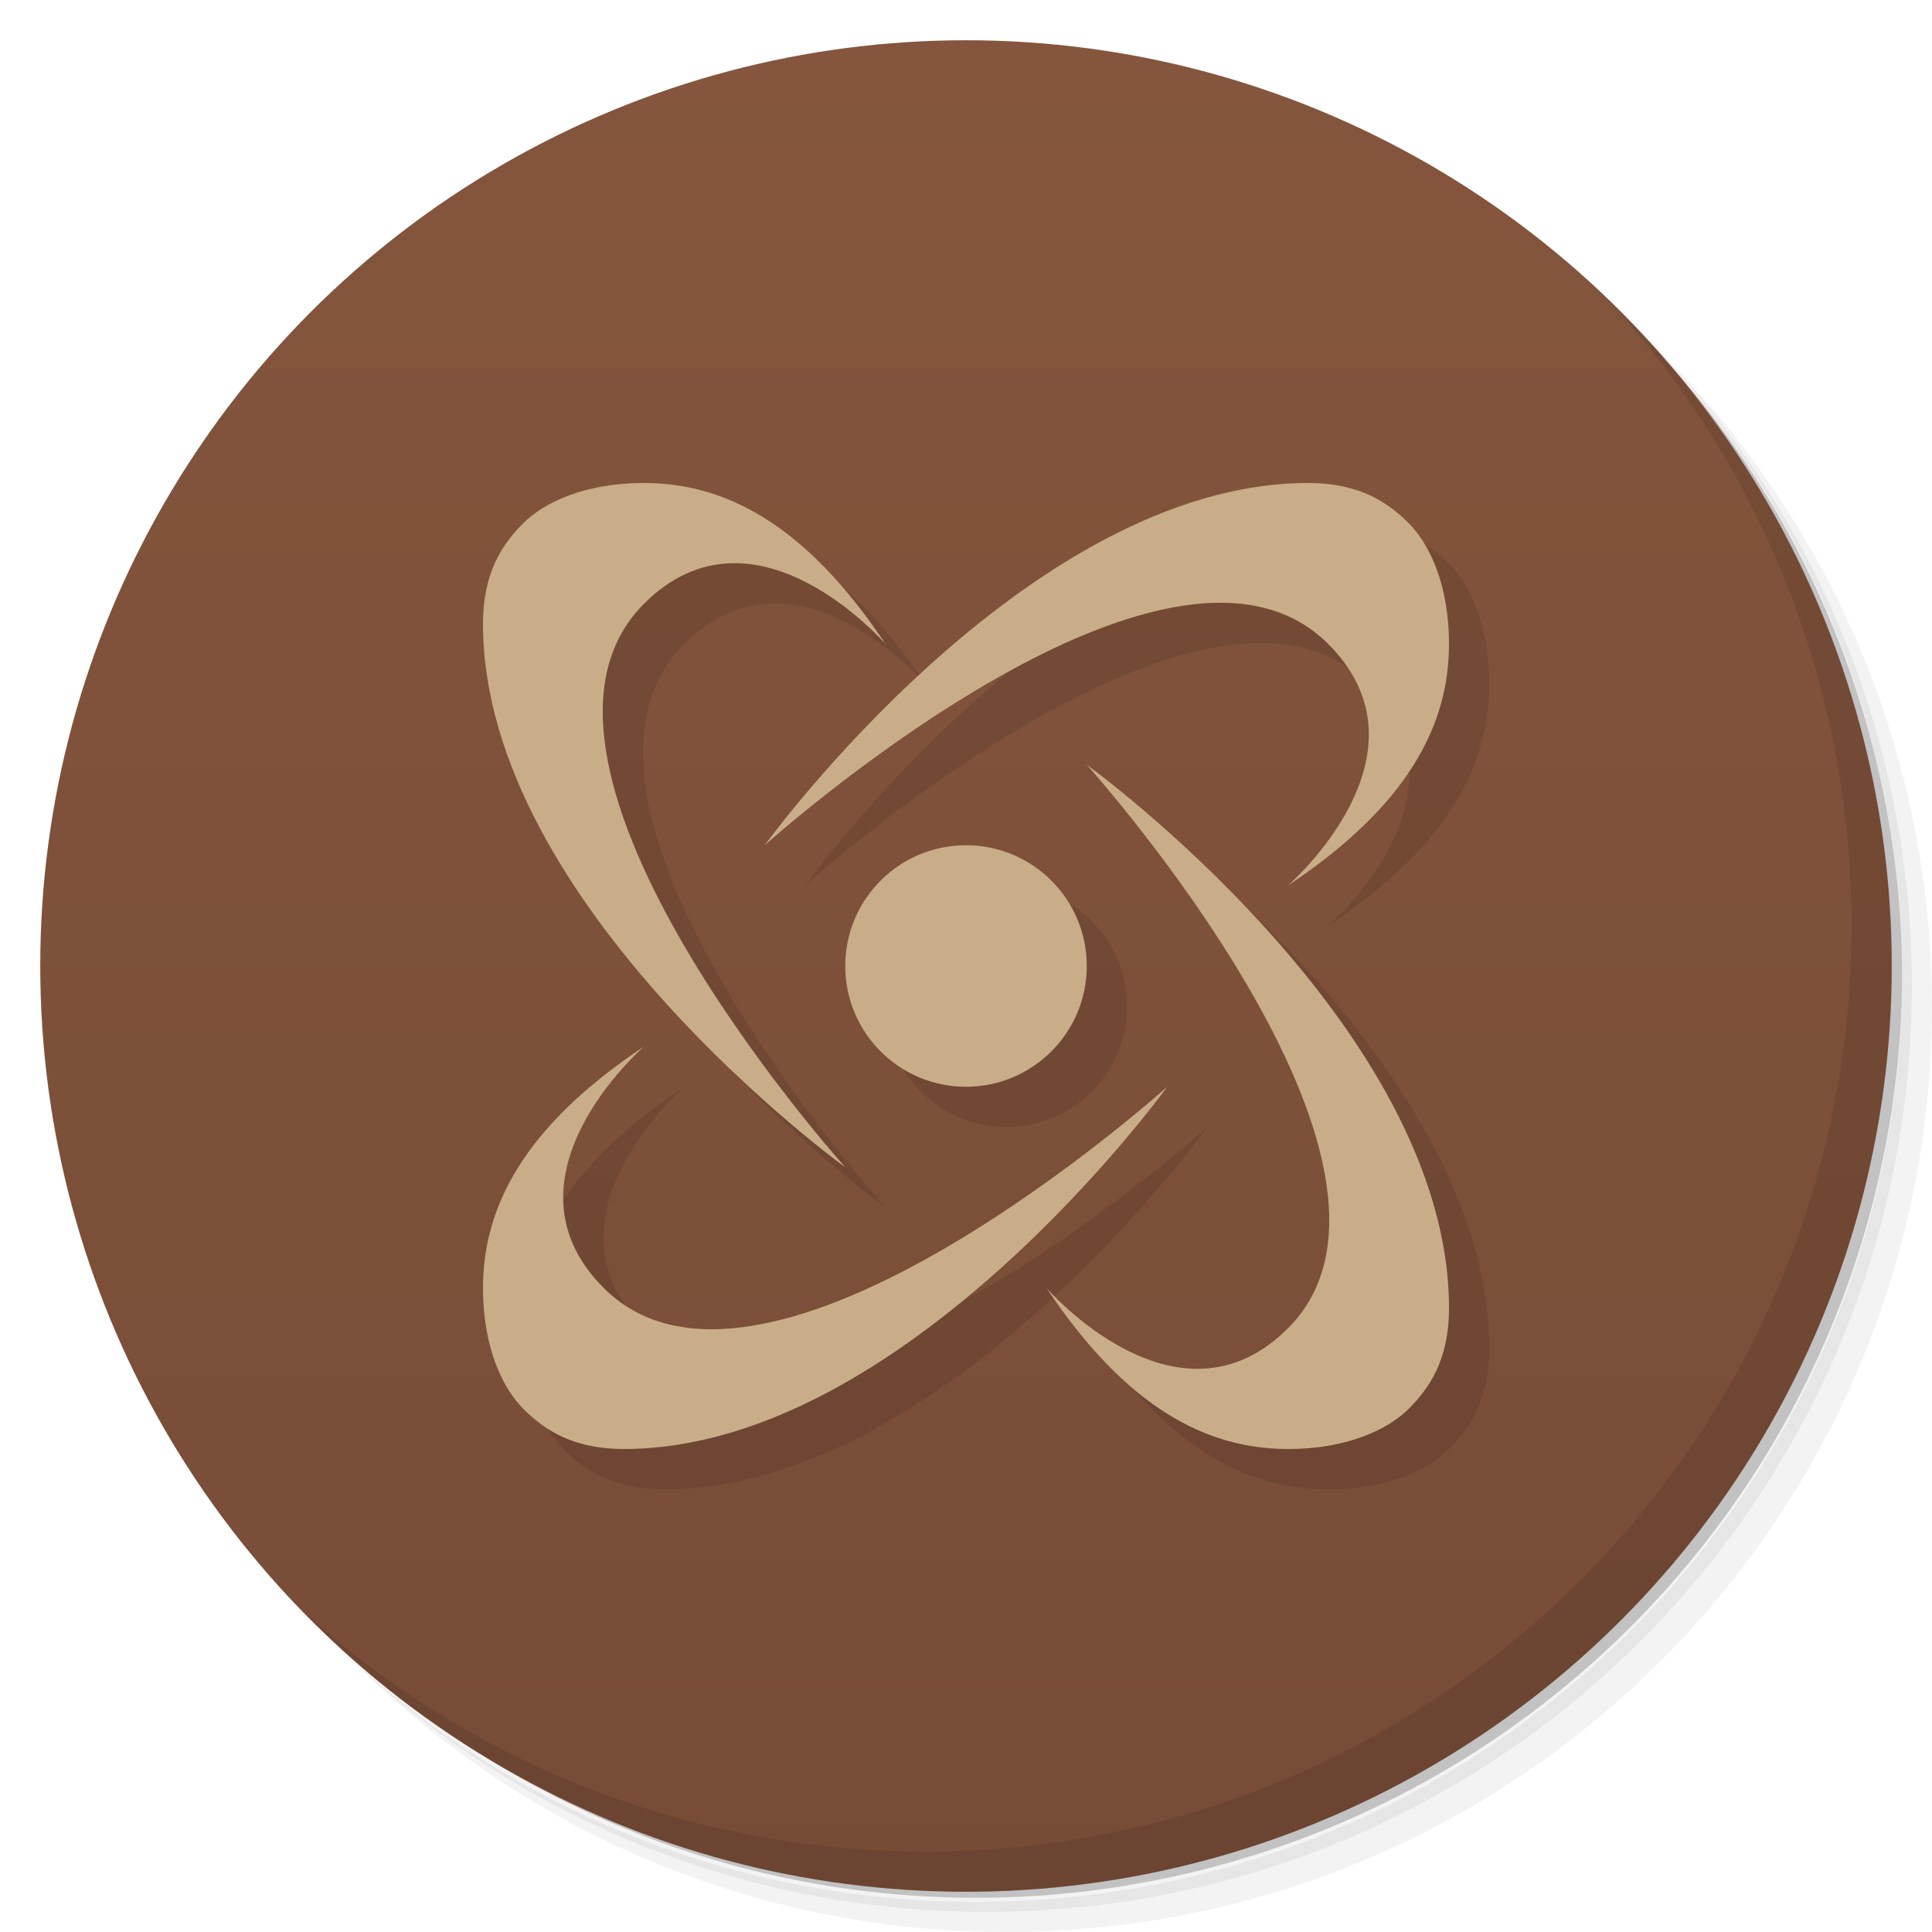 <svg version="1.1" viewBox="0 0 48 48" xmlns="http://www.w3.org/2000/svg">
 <defs>
  <linearGradient id="bg" x2="0" y1="1" y2="47" gradientUnits="userSpaceOnUse">
   <stop style="stop-color:#85553d" offset="0"/>
   <stop style="stop-color:#774c37" offset="1"/>
  </linearGradient>
 </defs>
 <path d="m36.31 5c5.859 4.062 9.688 10.831 9.688 18.5 0 12.426-10.07 22.5-22.5 22.5-7.669 0-14.438-3.828-18.5-9.688 1.037 1.822 2.306 3.499 3.781 4.969 4.085 3.712 9.514 5.969 15.469 5.969 12.703 0 23-10.298 23-23 0-5.954-2.256-11.384-5.969-15.469-1.469-1.475-3.147-2.744-4.969-3.781zm4.969 3.781c3.854 4.113 6.219 9.637 6.219 15.719 0 12.703-10.297 23-23 23-6.081 0-11.606-2.364-15.719-6.219 4.16 4.144 9.883 6.719 16.219 6.719 12.703 0 23-10.298 23-23 0-6.335-2.575-12.06-6.719-16.219z" style="opacity:.05"/>
 <path d="m41.28 8.781c3.712 4.085 5.969 9.514 5.969 15.469 0 12.703-10.297 23-23 23-5.954 0-11.384-2.256-15.469-5.969 4.113 3.854 9.637 6.219 15.719 6.219 12.703 0 23-10.298 23-23 0-6.081-2.364-11.606-6.219-15.719z" style="opacity:.1"/>
 <path d="m31.25 2.375c8.615 3.154 14.75 11.417 14.75 21.13 0 12.426-10.07 22.5-22.5 22.5-9.708 0-17.971-6.135-21.12-14.75a23 23 0 0 0 44.875-7 23 23 0 0 0-16-21.875z" style="opacity:.2"/>
 <circle cx="24" cy="24" r="23" style="fill:url(#bg)"/>
 <path d="m40.03 7.531c3.712 4.084 5.969 9.514 5.969 15.469 0 12.703-10.297 23-23 23-5.954 0-11.384-2.256-15.469-5.969 4.178 4.291 10.01 6.969 16.469 6.969 12.703 0 23-10.298 23-23 0-6.462-2.677-12.291-6.969-16.469z" style="opacity:.1"/>
 <path d="m17 13c-1.5 0-2.5 0.5-3 1s-1 1.2-1 2.5c0 7 9 13.5 9 13.5s-9-10-5-14c2.75-2.75 6 1 6 1-2-3-4-4-6-4zm16.5 0c-7 0-13.5 9-13.5 9s10-9 14-5c2.75 2.75-1 6-1 6 3-2 4-4 4-6 0-1.5-0.5-2.5-1-3s-1.2-1-2.5-1zm-5.5 7s9 10 5 14c-2.75 2.75-6-1-6-1 2 3 4 4 6 4 1.5 0 2.5-0.5 3-1s1-1.2 1-2.5c0-7-9-13.5-9-13.5zm-3 2c-1.657 0-3 1.343-3 3s1.343 3 3 3 3-1.343 3-3-1.343-3-3-3zm-8 5c-3 2-4 4-4 6 0 1.5 0.5 2.5 1 3s1.2 1 2.5 1c7 0 13.5-9 13.5-9s-10 9-14 5c-2.75-2.75 1-6 1-6z" style="opacity:.1"/>
 <path d="m16 12c-1.5 0-2.5 0.5-3 1s-1 1.2-1 2.5c0 7 9 13.5 9 13.5s-9-10-5-14c2.75-2.75 6 1 6 1-2-3-4-4-6-4zm16.5 0c-7 0-13.5 9-13.5 9s10-9 14-5c2.75 2.75-1 6-1 6 3-2 4-4 4-6 0-1.5-0.5-2.5-1-3s-1.2-1-2.5-1zm-5.5 7s9 10 5 14c-2.75 2.75-6-1-6-1 2 3 4 4 6 4 1.5 0 2.5-0.5 3-1s1-1.2 1-2.5c0-7-9-13.5-9-13.5zm-3 2c-1.657 0-3 1.343-3 3s1.343 3 3 3 3-1.343 3-3-1.343-3-3-3zm-8 5c-3 2-4 4-4 6 0 1.5 0.5 2.5 1 3s1.2 1 2.5 1c7 0 13.5-9 13.5-9s-10 9-14 5c-2.75-2.75 1-6 1-6z" style="fill:#c9ad88"/>
</svg>

